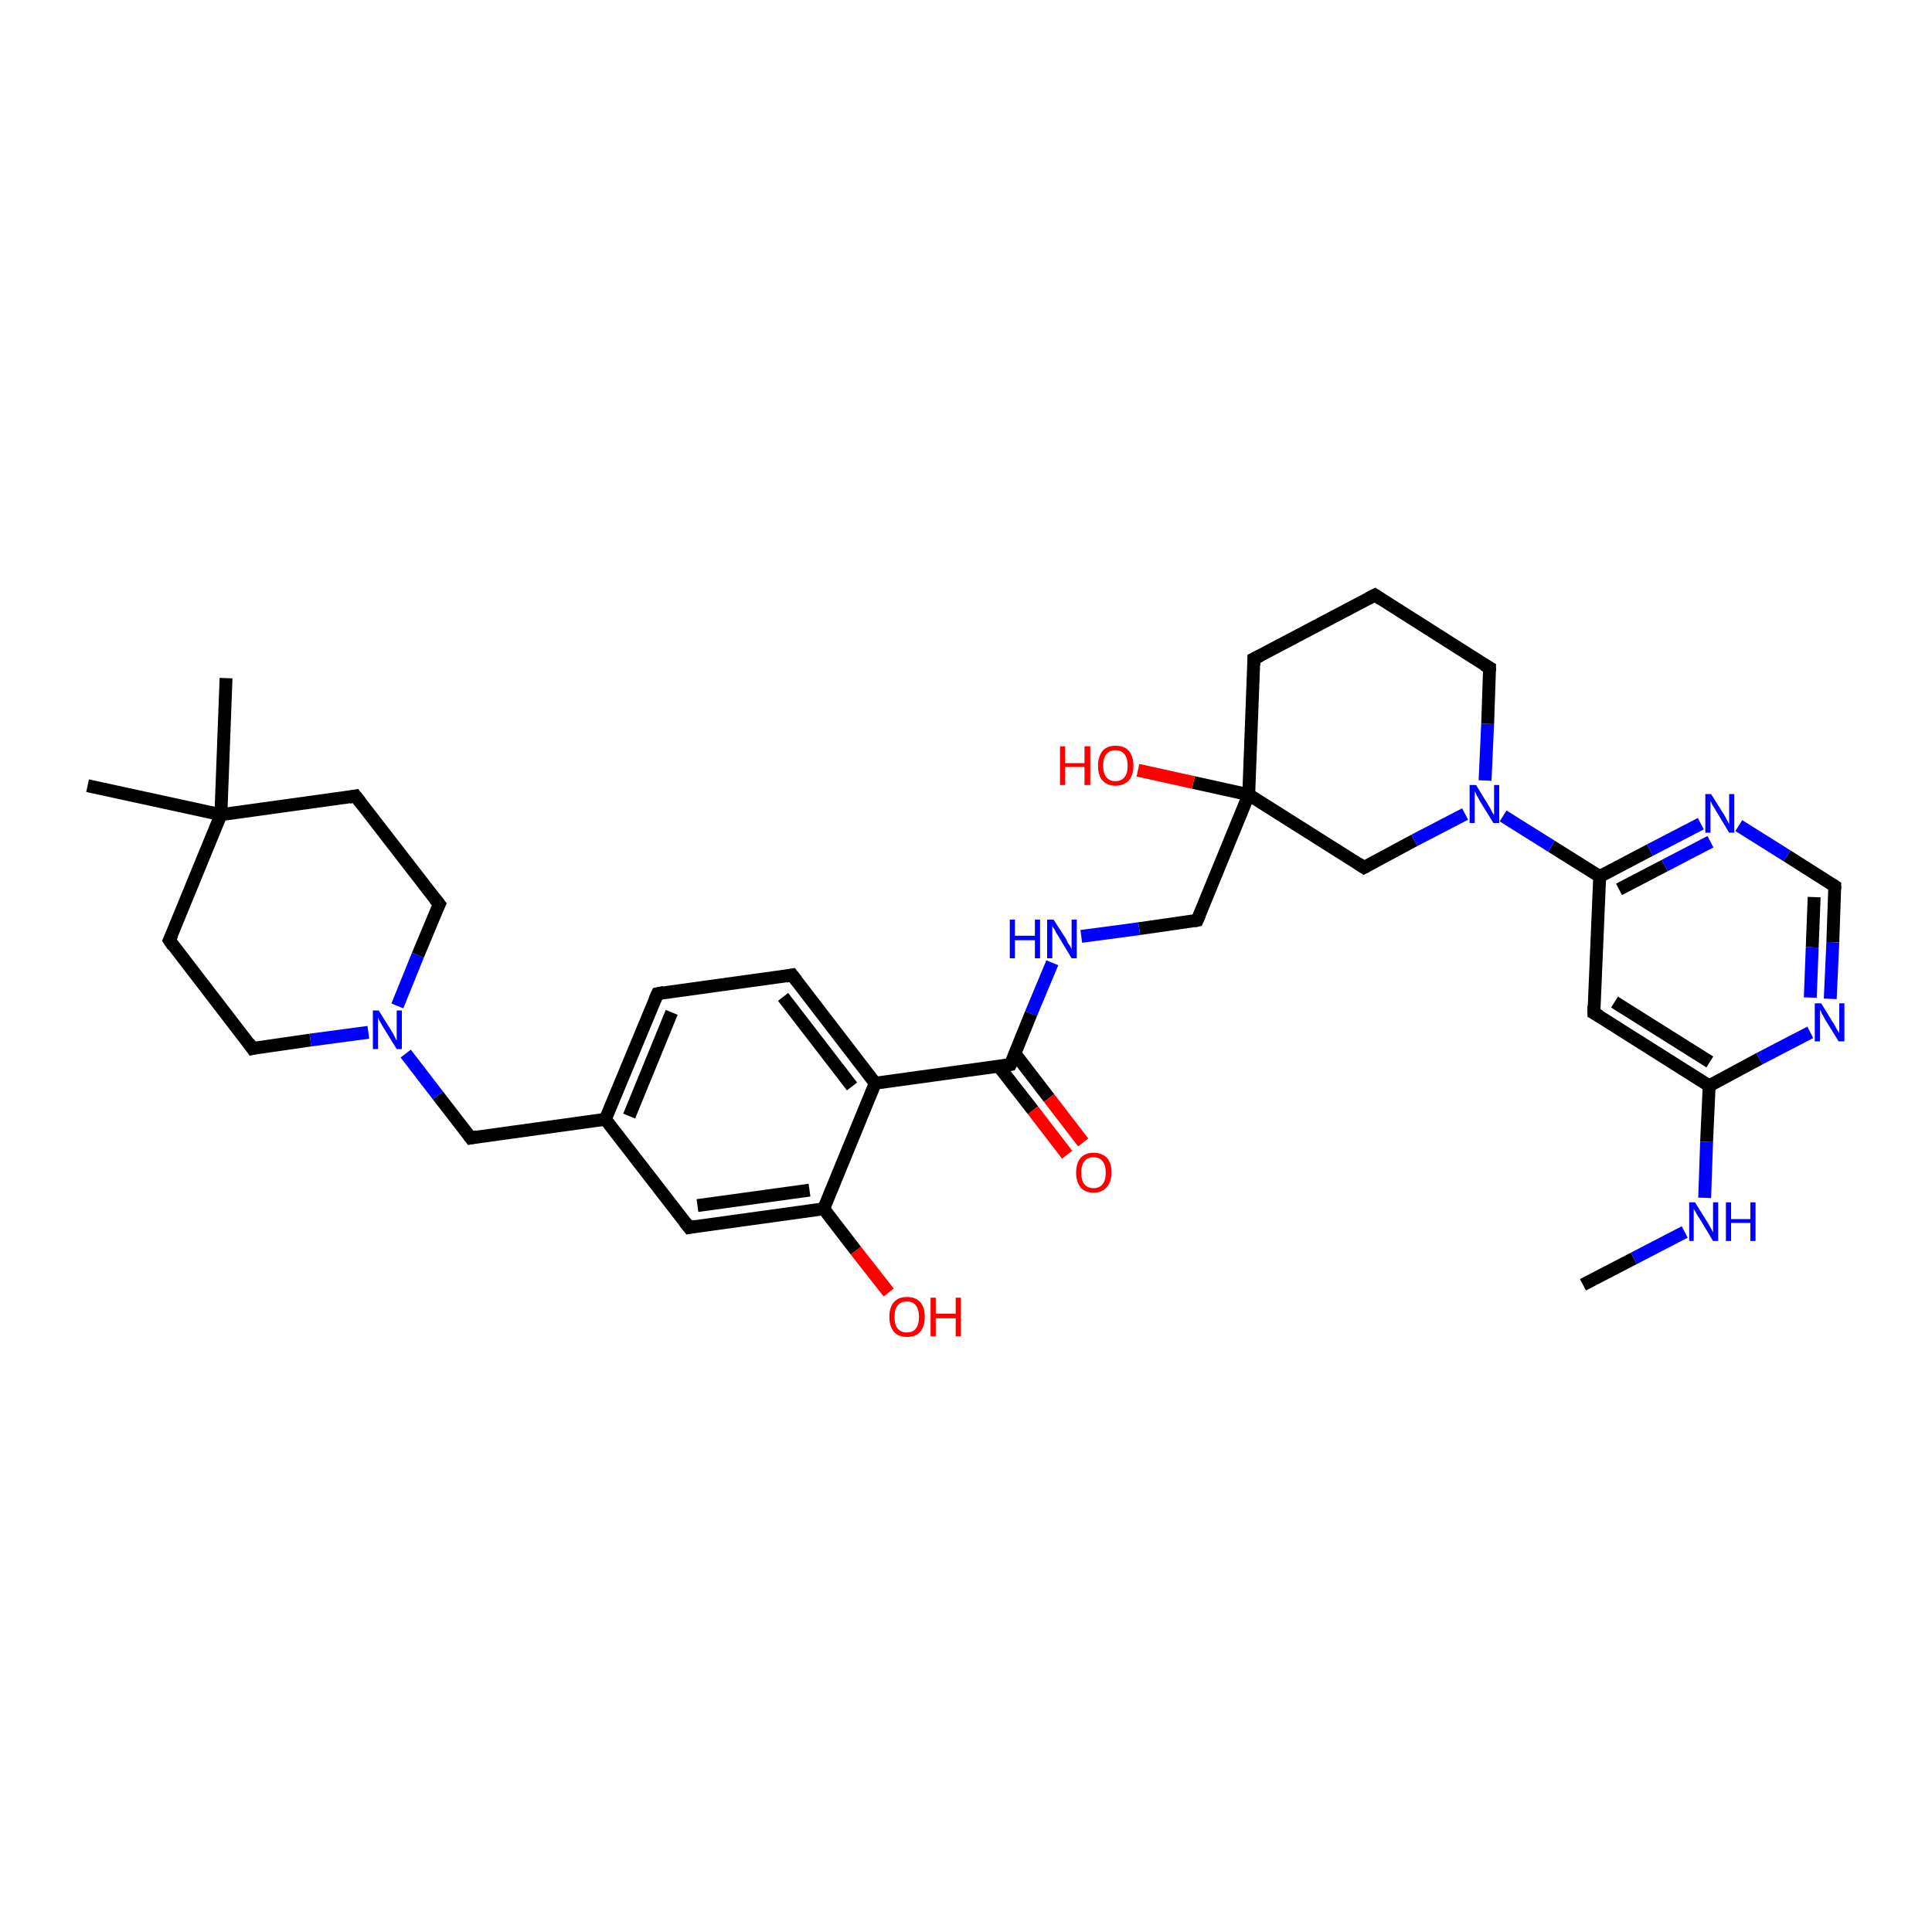 <?xml version='1.0' encoding='iso-8859-1'?>
<svg version='1.1' baseProfile='full'
              xmlns='http://www.w3.org/2000/svg'
                      xmlns:rdkit='http://www.rdkit.org/xml'
                      xmlns:xlink='http://www.w3.org/1999/xlink'
                  xml:space='preserve'
width='300px' height='300px' viewBox='0 0 300 300'>
<!-- END OF HEADER -->
<rect style='opacity:1.0;fill:#FFFFFF;stroke:none' width='300.0' height='300.0' x='0.0' y='0.0'> </rect>
<path class='bond-0 atom-0 atom-1' d='M 245.8,199.5 L 253.7,195.4' style='fill:none;fill-rule:evenodd;stroke:#000000;stroke-width:2.0px;stroke-linecap:butt;stroke-linejoin:miter;stroke-opacity:1' />
<path class='bond-0 atom-0 atom-1' d='M 253.7,195.4 L 261.6,191.3' style='fill:none;fill-rule:evenodd;stroke:#0000FF;stroke-width:2.0px;stroke-linecap:butt;stroke-linejoin:miter;stroke-opacity:1' />
<path class='bond-1 atom-1 atom-2' d='M 264.7,186.0 L 265.0,177.3' style='fill:none;fill-rule:evenodd;stroke:#0000FF;stroke-width:2.0px;stroke-linecap:butt;stroke-linejoin:miter;stroke-opacity:1' />
<path class='bond-1 atom-1 atom-2' d='M 265.0,177.3 L 265.4,168.6' style='fill:none;fill-rule:evenodd;stroke:#000000;stroke-width:2.0px;stroke-linecap:butt;stroke-linejoin:miter;stroke-opacity:1' />
<path class='bond-2 atom-2 atom-3' d='M 265.4,168.6 L 247.5,157.3' style='fill:none;fill-rule:evenodd;stroke:#000000;stroke-width:2.0px;stroke-linecap:butt;stroke-linejoin:miter;stroke-opacity:1' />
<path class='bond-2 atom-2 atom-3' d='M 265.5,164.9 L 250.7,155.6' style='fill:none;fill-rule:evenodd;stroke:#000000;stroke-width:2.0px;stroke-linecap:butt;stroke-linejoin:miter;stroke-opacity:1' />
<path class='bond-3 atom-3 atom-4' d='M 247.5,157.3 L 248.4,136.1' style='fill:none;fill-rule:evenodd;stroke:#000000;stroke-width:2.0px;stroke-linecap:butt;stroke-linejoin:miter;stroke-opacity:1' />
<path class='bond-4 atom-4 atom-5' d='M 248.4,136.1 L 256.2,132.0' style='fill:none;fill-rule:evenodd;stroke:#000000;stroke-width:2.0px;stroke-linecap:butt;stroke-linejoin:miter;stroke-opacity:1' />
<path class='bond-4 atom-4 atom-5' d='M 256.2,132.0 L 264.1,127.9' style='fill:none;fill-rule:evenodd;stroke:#0000FF;stroke-width:2.0px;stroke-linecap:butt;stroke-linejoin:miter;stroke-opacity:1' />
<path class='bond-4 atom-4 atom-5' d='M 251.4,138.1 L 258.5,134.4' style='fill:none;fill-rule:evenodd;stroke:#000000;stroke-width:2.0px;stroke-linecap:butt;stroke-linejoin:miter;stroke-opacity:1' />
<path class='bond-4 atom-4 atom-5' d='M 258.5,134.4 L 265.6,130.7' style='fill:none;fill-rule:evenodd;stroke:#0000FF;stroke-width:2.0px;stroke-linecap:butt;stroke-linejoin:miter;stroke-opacity:1' />
<path class='bond-5 atom-5 atom-6' d='M 270.0,128.2 L 277.5,132.9' style='fill:none;fill-rule:evenodd;stroke:#0000FF;stroke-width:2.0px;stroke-linecap:butt;stroke-linejoin:miter;stroke-opacity:1' />
<path class='bond-5 atom-5 atom-6' d='M 277.5,132.9 L 284.9,137.6' style='fill:none;fill-rule:evenodd;stroke:#000000;stroke-width:2.0px;stroke-linecap:butt;stroke-linejoin:miter;stroke-opacity:1' />
<path class='bond-6 atom-6 atom-7' d='M 284.9,137.6 L 284.6,146.3' style='fill:none;fill-rule:evenodd;stroke:#000000;stroke-width:2.0px;stroke-linecap:butt;stroke-linejoin:miter;stroke-opacity:1' />
<path class='bond-6 atom-6 atom-7' d='M 284.6,146.3 L 284.2,155.1' style='fill:none;fill-rule:evenodd;stroke:#0000FF;stroke-width:2.0px;stroke-linecap:butt;stroke-linejoin:miter;stroke-opacity:1' />
<path class='bond-6 atom-6 atom-7' d='M 281.7,139.3 L 281.4,147.1' style='fill:none;fill-rule:evenodd;stroke:#000000;stroke-width:2.0px;stroke-linecap:butt;stroke-linejoin:miter;stroke-opacity:1' />
<path class='bond-6 atom-6 atom-7' d='M 281.4,147.1 L 281.1,154.9' style='fill:none;fill-rule:evenodd;stroke:#0000FF;stroke-width:2.0px;stroke-linecap:butt;stroke-linejoin:miter;stroke-opacity:1' />
<path class='bond-7 atom-4 atom-8' d='M 248.4,136.1 L 240.9,131.4' style='fill:none;fill-rule:evenodd;stroke:#000000;stroke-width:2.0px;stroke-linecap:butt;stroke-linejoin:miter;stroke-opacity:1' />
<path class='bond-7 atom-4 atom-8' d='M 240.9,131.4 L 233.4,126.7' style='fill:none;fill-rule:evenodd;stroke:#0000FF;stroke-width:2.0px;stroke-linecap:butt;stroke-linejoin:miter;stroke-opacity:1' />
<path class='bond-8 atom-8 atom-9' d='M 230.6,121.2 L 231.0,112.4' style='fill:none;fill-rule:evenodd;stroke:#0000FF;stroke-width:2.0px;stroke-linecap:butt;stroke-linejoin:miter;stroke-opacity:1' />
<path class='bond-8 atom-8 atom-9' d='M 231.0,112.4 L 231.3,103.7' style='fill:none;fill-rule:evenodd;stroke:#000000;stroke-width:2.0px;stroke-linecap:butt;stroke-linejoin:miter;stroke-opacity:1' />
<path class='bond-9 atom-9 atom-10' d='M 231.3,103.7 L 213.5,92.4' style='fill:none;fill-rule:evenodd;stroke:#000000;stroke-width:2.0px;stroke-linecap:butt;stroke-linejoin:miter;stroke-opacity:1' />
<path class='bond-10 atom-10 atom-11' d='M 213.5,92.4 L 194.7,102.3' style='fill:none;fill-rule:evenodd;stroke:#000000;stroke-width:2.0px;stroke-linecap:butt;stroke-linejoin:miter;stroke-opacity:1' />
<path class='bond-11 atom-11 atom-12' d='M 194.7,102.3 L 193.9,123.4' style='fill:none;fill-rule:evenodd;stroke:#000000;stroke-width:2.0px;stroke-linecap:butt;stroke-linejoin:miter;stroke-opacity:1' />
<path class='bond-12 atom-12 atom-13' d='M 193.9,123.4 L 185.3,121.5' style='fill:none;fill-rule:evenodd;stroke:#000000;stroke-width:2.0px;stroke-linecap:butt;stroke-linejoin:miter;stroke-opacity:1' />
<path class='bond-12 atom-12 atom-13' d='M 185.3,121.5 L 176.7,119.6' style='fill:none;fill-rule:evenodd;stroke:#FF0000;stroke-width:2.0px;stroke-linecap:butt;stroke-linejoin:miter;stroke-opacity:1' />
<path class='bond-13 atom-12 atom-14' d='M 193.9,123.4 L 185.9,142.9' style='fill:none;fill-rule:evenodd;stroke:#000000;stroke-width:2.0px;stroke-linecap:butt;stroke-linejoin:miter;stroke-opacity:1' />
<path class='bond-14 atom-14 atom-15' d='M 185.9,142.9 L 176.9,144.2' style='fill:none;fill-rule:evenodd;stroke:#000000;stroke-width:2.0px;stroke-linecap:butt;stroke-linejoin:miter;stroke-opacity:1' />
<path class='bond-14 atom-14 atom-15' d='M 176.9,144.2 L 167.9,145.4' style='fill:none;fill-rule:evenodd;stroke:#0000FF;stroke-width:2.0px;stroke-linecap:butt;stroke-linejoin:miter;stroke-opacity:1' />
<path class='bond-15 atom-15 atom-16' d='M 163.4,149.5 L 160.1,157.4' style='fill:none;fill-rule:evenodd;stroke:#0000FF;stroke-width:2.0px;stroke-linecap:butt;stroke-linejoin:miter;stroke-opacity:1' />
<path class='bond-15 atom-15 atom-16' d='M 160.1,157.4 L 156.9,165.3' style='fill:none;fill-rule:evenodd;stroke:#000000;stroke-width:2.0px;stroke-linecap:butt;stroke-linejoin:miter;stroke-opacity:1' />
<path class='bond-16 atom-16 atom-17' d='M 155.1,165.6 L 160.4,172.4' style='fill:none;fill-rule:evenodd;stroke:#000000;stroke-width:2.0px;stroke-linecap:butt;stroke-linejoin:miter;stroke-opacity:1' />
<path class='bond-16 atom-16 atom-17' d='M 160.4,172.4 L 165.7,179.3' style='fill:none;fill-rule:evenodd;stroke:#FF0000;stroke-width:2.0px;stroke-linecap:butt;stroke-linejoin:miter;stroke-opacity:1' />
<path class='bond-16 atom-16 atom-17' d='M 157.6,163.6 L 162.9,170.5' style='fill:none;fill-rule:evenodd;stroke:#000000;stroke-width:2.0px;stroke-linecap:butt;stroke-linejoin:miter;stroke-opacity:1' />
<path class='bond-16 atom-16 atom-17' d='M 162.9,170.5 L 168.2,177.4' style='fill:none;fill-rule:evenodd;stroke:#FF0000;stroke-width:2.0px;stroke-linecap:butt;stroke-linejoin:miter;stroke-opacity:1' />
<path class='bond-17 atom-16 atom-18' d='M 156.9,165.3 L 135.9,168.2' style='fill:none;fill-rule:evenodd;stroke:#000000;stroke-width:2.0px;stroke-linecap:butt;stroke-linejoin:miter;stroke-opacity:1' />
<path class='bond-18 atom-18 atom-19' d='M 135.9,168.2 L 123.0,151.4' style='fill:none;fill-rule:evenodd;stroke:#000000;stroke-width:2.0px;stroke-linecap:butt;stroke-linejoin:miter;stroke-opacity:1' />
<path class='bond-18 atom-18 atom-19' d='M 132.3,168.7 L 121.6,154.8' style='fill:none;fill-rule:evenodd;stroke:#000000;stroke-width:2.0px;stroke-linecap:butt;stroke-linejoin:miter;stroke-opacity:1' />
<path class='bond-19 atom-19 atom-20' d='M 123.0,151.4 L 102.1,154.3' style='fill:none;fill-rule:evenodd;stroke:#000000;stroke-width:2.0px;stroke-linecap:butt;stroke-linejoin:miter;stroke-opacity:1' />
<path class='bond-20 atom-20 atom-21' d='M 102.1,154.3 L 94.0,173.8' style='fill:none;fill-rule:evenodd;stroke:#000000;stroke-width:2.0px;stroke-linecap:butt;stroke-linejoin:miter;stroke-opacity:1' />
<path class='bond-20 atom-20 atom-21' d='M 104.3,157.2 L 97.7,173.3' style='fill:none;fill-rule:evenodd;stroke:#000000;stroke-width:2.0px;stroke-linecap:butt;stroke-linejoin:miter;stroke-opacity:1' />
<path class='bond-21 atom-21 atom-22' d='M 94.0,173.8 L 73.1,176.7' style='fill:none;fill-rule:evenodd;stroke:#000000;stroke-width:2.0px;stroke-linecap:butt;stroke-linejoin:miter;stroke-opacity:1' />
<path class='bond-22 atom-22 atom-23' d='M 73.1,176.7 L 68.0,170.1' style='fill:none;fill-rule:evenodd;stroke:#000000;stroke-width:2.0px;stroke-linecap:butt;stroke-linejoin:miter;stroke-opacity:1' />
<path class='bond-22 atom-22 atom-23' d='M 68.0,170.1 L 63.0,163.6' style='fill:none;fill-rule:evenodd;stroke:#0000FF;stroke-width:2.0px;stroke-linecap:butt;stroke-linejoin:miter;stroke-opacity:1' />
<path class='bond-23 atom-23 atom-24' d='M 61.7,156.2 L 64.9,148.3' style='fill:none;fill-rule:evenodd;stroke:#0000FF;stroke-width:2.0px;stroke-linecap:butt;stroke-linejoin:miter;stroke-opacity:1' />
<path class='bond-23 atom-23 atom-24' d='M 64.9,148.3 L 68.2,140.4' style='fill:none;fill-rule:evenodd;stroke:#000000;stroke-width:2.0px;stroke-linecap:butt;stroke-linejoin:miter;stroke-opacity:1' />
<path class='bond-24 atom-24 atom-25' d='M 68.2,140.4 L 55.2,123.6' style='fill:none;fill-rule:evenodd;stroke:#000000;stroke-width:2.0px;stroke-linecap:butt;stroke-linejoin:miter;stroke-opacity:1' />
<path class='bond-25 atom-25 atom-26' d='M 55.2,123.6 L 34.3,126.5' style='fill:none;fill-rule:evenodd;stroke:#000000;stroke-width:2.0px;stroke-linecap:butt;stroke-linejoin:miter;stroke-opacity:1' />
<path class='bond-26 atom-26 atom-27' d='M 34.3,126.5 L 13.6,122.0' style='fill:none;fill-rule:evenodd;stroke:#000000;stroke-width:2.0px;stroke-linecap:butt;stroke-linejoin:miter;stroke-opacity:1' />
<path class='bond-27 atom-26 atom-28' d='M 34.3,126.5 L 35.1,105.3' style='fill:none;fill-rule:evenodd;stroke:#000000;stroke-width:2.0px;stroke-linecap:butt;stroke-linejoin:miter;stroke-opacity:1' />
<path class='bond-28 atom-26 atom-29' d='M 34.3,126.5 L 26.3,146.0' style='fill:none;fill-rule:evenodd;stroke:#000000;stroke-width:2.0px;stroke-linecap:butt;stroke-linejoin:miter;stroke-opacity:1' />
<path class='bond-29 atom-29 atom-30' d='M 26.3,146.0 L 39.2,162.8' style='fill:none;fill-rule:evenodd;stroke:#000000;stroke-width:2.0px;stroke-linecap:butt;stroke-linejoin:miter;stroke-opacity:1' />
<path class='bond-30 atom-21 atom-31' d='M 94.0,173.8 L 107.0,190.6' style='fill:none;fill-rule:evenodd;stroke:#000000;stroke-width:2.0px;stroke-linecap:butt;stroke-linejoin:miter;stroke-opacity:1' />
<path class='bond-31 atom-31 atom-32' d='M 107.0,190.6 L 127.9,187.7' style='fill:none;fill-rule:evenodd;stroke:#000000;stroke-width:2.0px;stroke-linecap:butt;stroke-linejoin:miter;stroke-opacity:1' />
<path class='bond-31 atom-31 atom-32' d='M 108.3,187.2 L 125.7,184.8' style='fill:none;fill-rule:evenodd;stroke:#000000;stroke-width:2.0px;stroke-linecap:butt;stroke-linejoin:miter;stroke-opacity:1' />
<path class='bond-32 atom-32 atom-33' d='M 127.9,187.7 L 132.9,194.2' style='fill:none;fill-rule:evenodd;stroke:#000000;stroke-width:2.0px;stroke-linecap:butt;stroke-linejoin:miter;stroke-opacity:1' />
<path class='bond-32 atom-32 atom-33' d='M 132.9,194.2 L 138.0,200.7' style='fill:none;fill-rule:evenodd;stroke:#FF0000;stroke-width:2.0px;stroke-linecap:butt;stroke-linejoin:miter;stroke-opacity:1' />
<path class='bond-33 atom-12 atom-34' d='M 193.9,123.4 L 211.8,134.7' style='fill:none;fill-rule:evenodd;stroke:#000000;stroke-width:2.0px;stroke-linecap:butt;stroke-linejoin:miter;stroke-opacity:1' />
<path class='bond-34 atom-7 atom-2' d='M 281.1,160.3 L 273.2,164.4' style='fill:none;fill-rule:evenodd;stroke:#0000FF;stroke-width:2.0px;stroke-linecap:butt;stroke-linejoin:miter;stroke-opacity:1' />
<path class='bond-34 atom-7 atom-2' d='M 273.2,164.4 L 265.4,168.6' style='fill:none;fill-rule:evenodd;stroke:#000000;stroke-width:2.0px;stroke-linecap:butt;stroke-linejoin:miter;stroke-opacity:1' />
<path class='bond-35 atom-34 atom-8' d='M 211.8,134.7 L 219.6,130.5' style='fill:none;fill-rule:evenodd;stroke:#000000;stroke-width:2.0px;stroke-linecap:butt;stroke-linejoin:miter;stroke-opacity:1' />
<path class='bond-35 atom-34 atom-8' d='M 219.6,130.5 L 227.5,126.4' style='fill:none;fill-rule:evenodd;stroke:#0000FF;stroke-width:2.0px;stroke-linecap:butt;stroke-linejoin:miter;stroke-opacity:1' />
<path class='bond-36 atom-32 atom-18' d='M 127.9,187.7 L 135.9,168.2' style='fill:none;fill-rule:evenodd;stroke:#000000;stroke-width:2.0px;stroke-linecap:butt;stroke-linejoin:miter;stroke-opacity:1' />
<path class='bond-37 atom-30 atom-23' d='M 39.2,162.8 L 48.2,161.5' style='fill:none;fill-rule:evenodd;stroke:#000000;stroke-width:2.0px;stroke-linecap:butt;stroke-linejoin:miter;stroke-opacity:1' />
<path class='bond-37 atom-30 atom-23' d='M 48.2,161.5 L 57.2,160.3' style='fill:none;fill-rule:evenodd;stroke:#0000FF;stroke-width:2.0px;stroke-linecap:butt;stroke-linejoin:miter;stroke-opacity:1' />
<path d='M 248.4,157.8 L 247.5,157.3 L 247.5,156.2' style='fill:none;stroke:#000000;stroke-width:2.0px;stroke-linecap:butt;stroke-linejoin:miter;stroke-opacity:1;' />
<path d='M 284.6,137.4 L 284.9,137.6 L 284.9,138.1' style='fill:none;stroke:#000000;stroke-width:2.0px;stroke-linecap:butt;stroke-linejoin:miter;stroke-opacity:1;' />
<path d='M 231.3,104.2 L 231.3,103.7 L 230.4,103.2' style='fill:none;stroke:#000000;stroke-width:2.0px;stroke-linecap:butt;stroke-linejoin:miter;stroke-opacity:1;' />
<path d='M 214.4,93.0 L 213.5,92.4 L 212.5,92.9' style='fill:none;stroke:#000000;stroke-width:2.0px;stroke-linecap:butt;stroke-linejoin:miter;stroke-opacity:1;' />
<path d='M 195.7,101.8 L 194.7,102.3 L 194.7,103.3' style='fill:none;stroke:#000000;stroke-width:2.0px;stroke-linecap:butt;stroke-linejoin:miter;stroke-opacity:1;' />
<path d='M 186.3,142.0 L 185.9,142.9 L 185.4,143.0' style='fill:none;stroke:#000000;stroke-width:2.0px;stroke-linecap:butt;stroke-linejoin:miter;stroke-opacity:1;' />
<path d='M 157.1,164.9 L 156.9,165.3 L 155.8,165.5' style='fill:none;stroke:#000000;stroke-width:2.0px;stroke-linecap:butt;stroke-linejoin:miter;stroke-opacity:1;' />
<path d='M 123.7,152.3 L 123.0,151.4 L 122.0,151.6' style='fill:none;stroke:#000000;stroke-width:2.0px;stroke-linecap:butt;stroke-linejoin:miter;stroke-opacity:1;' />
<path d='M 103.1,154.1 L 102.1,154.3 L 101.7,155.2' style='fill:none;stroke:#000000;stroke-width:2.0px;stroke-linecap:butt;stroke-linejoin:miter;stroke-opacity:1;' />
<path d='M 74.1,176.5 L 73.1,176.7 L 72.8,176.3' style='fill:none;stroke:#000000;stroke-width:2.0px;stroke-linecap:butt;stroke-linejoin:miter;stroke-opacity:1;' />
<path d='M 68.0,140.8 L 68.2,140.4 L 67.5,139.5' style='fill:none;stroke:#000000;stroke-width:2.0px;stroke-linecap:butt;stroke-linejoin:miter;stroke-opacity:1;' />
<path d='M 55.9,124.5 L 55.2,123.6 L 54.2,123.8' style='fill:none;stroke:#000000;stroke-width:2.0px;stroke-linecap:butt;stroke-linejoin:miter;stroke-opacity:1;' />
<path d='M 26.7,145.1 L 26.3,146.0 L 26.9,146.9' style='fill:none;stroke:#000000;stroke-width:2.0px;stroke-linecap:butt;stroke-linejoin:miter;stroke-opacity:1;' />
<path d='M 38.6,161.9 L 39.2,162.8 L 39.6,162.7' style='fill:none;stroke:#000000;stroke-width:2.0px;stroke-linecap:butt;stroke-linejoin:miter;stroke-opacity:1;' />
<path d='M 106.3,189.7 L 107.0,190.6 L 108.0,190.4' style='fill:none;stroke:#000000;stroke-width:2.0px;stroke-linecap:butt;stroke-linejoin:miter;stroke-opacity:1;' />
<path d='M 210.9,134.1 L 211.8,134.7 L 212.2,134.5' style='fill:none;stroke:#000000;stroke-width:2.0px;stroke-linecap:butt;stroke-linejoin:miter;stroke-opacity:1;' />
<path class='atom-1' d='M 263.2 186.7
L 265.2 189.9
Q 265.4 190.2, 265.7 190.8
Q 266.0 191.3, 266.0 191.4
L 266.0 186.7
L 266.8 186.7
L 266.8 192.7
L 266.0 192.7
L 263.9 189.2
Q 263.6 188.8, 263.4 188.4
Q 263.1 187.9, 263.0 187.7
L 263.0 192.7
L 262.3 192.7
L 262.3 186.7
L 263.2 186.7
' fill='#0000FF'/>
<path class='atom-1' d='M 268.0 186.7
L 268.8 186.7
L 268.8 189.3
L 271.8 189.3
L 271.8 186.7
L 272.6 186.7
L 272.6 192.7
L 271.8 192.7
L 271.8 189.9
L 268.8 189.9
L 268.8 192.7
L 268.0 192.7
L 268.0 186.7
' fill='#0000FF'/>
<path class='atom-5' d='M 265.7 123.3
L 267.7 126.5
Q 267.9 126.8, 268.2 127.4
Q 268.5 127.9, 268.5 128.0
L 268.5 123.3
L 269.3 123.3
L 269.3 129.3
L 268.5 129.3
L 266.4 125.8
Q 266.2 125.4, 265.9 125.0
Q 265.7 124.5, 265.6 124.4
L 265.6 129.3
L 264.8 129.3
L 264.8 123.3
L 265.7 123.3
' fill='#0000FF'/>
<path class='atom-7' d='M 282.8 155.8
L 284.7 158.9
Q 284.9 159.2, 285.2 159.8
Q 285.6 160.4, 285.6 160.4
L 285.6 155.8
L 286.4 155.8
L 286.4 161.7
L 285.5 161.7
L 283.4 158.3
Q 283.2 157.9, 282.9 157.4
Q 282.7 156.9, 282.6 156.8
L 282.6 161.7
L 281.8 161.7
L 281.8 155.8
L 282.8 155.8
' fill='#0000FF'/>
<path class='atom-8' d='M 229.2 121.9
L 231.1 125.0
Q 231.3 125.3, 231.6 125.9
Q 231.9 126.5, 232.0 126.5
L 232.0 121.9
L 232.8 121.9
L 232.8 127.8
L 231.9 127.8
L 229.8 124.4
Q 229.6 124.0, 229.3 123.5
Q 229.1 123.0, 229.0 122.9
L 229.0 127.8
L 228.2 127.8
L 228.2 121.9
L 229.2 121.9
' fill='#0000FF'/>
<path class='atom-13' d='M 164.6 115.9
L 165.4 115.9
L 165.4 118.5
L 168.4 118.5
L 168.4 115.9
L 169.3 115.9
L 169.3 121.9
L 168.4 121.9
L 168.4 119.1
L 165.4 119.1
L 165.4 121.9
L 164.6 121.9
L 164.6 115.9
' fill='#FF0000'/>
<path class='atom-13' d='M 170.5 118.9
Q 170.5 117.5, 171.2 116.6
Q 171.9 115.8, 173.2 115.8
Q 174.6 115.8, 175.3 116.6
Q 176.0 117.5, 176.0 118.9
Q 176.0 120.3, 175.3 121.2
Q 174.5 122.0, 173.2 122.0
Q 171.9 122.0, 171.2 121.2
Q 170.5 120.4, 170.5 118.9
M 173.2 121.3
Q 174.1 121.3, 174.6 120.7
Q 175.1 120.1, 175.1 118.9
Q 175.1 117.7, 174.6 117.1
Q 174.1 116.5, 173.2 116.5
Q 172.3 116.5, 171.8 117.1
Q 171.3 117.7, 171.3 118.9
Q 171.3 120.1, 171.8 120.7
Q 172.3 121.3, 173.2 121.3
' fill='#FF0000'/>
<path class='atom-15' d='M 156.8 142.8
L 157.6 142.8
L 157.6 145.3
L 160.7 145.3
L 160.7 142.8
L 161.5 142.8
L 161.5 148.8
L 160.7 148.8
L 160.7 146.0
L 157.6 146.0
L 157.6 148.8
L 156.8 148.8
L 156.8 142.8
' fill='#0000FF'/>
<path class='atom-15' d='M 163.6 142.8
L 165.6 145.9
Q 165.7 146.3, 166.1 146.8
Q 166.4 147.4, 166.4 147.4
L 166.4 142.8
L 167.2 142.8
L 167.2 148.8
L 166.4 148.8
L 164.3 145.3
Q 164.0 144.9, 163.8 144.4
Q 163.5 144.0, 163.4 143.8
L 163.4 148.8
L 162.6 148.8
L 162.6 142.8
L 163.6 142.8
' fill='#0000FF'/>
<path class='atom-17' d='M 167.1 182.1
Q 167.1 180.6, 167.8 179.8
Q 168.5 179.0, 169.8 179.0
Q 171.1 179.0, 171.9 179.8
Q 172.6 180.6, 172.6 182.1
Q 172.6 183.5, 171.8 184.4
Q 171.1 185.2, 169.8 185.2
Q 168.5 185.2, 167.8 184.4
Q 167.1 183.5, 167.1 182.1
M 169.8 184.5
Q 170.7 184.5, 171.2 183.9
Q 171.7 183.3, 171.7 182.1
Q 171.7 180.9, 171.2 180.3
Q 170.7 179.7, 169.8 179.7
Q 168.9 179.7, 168.4 180.3
Q 167.9 180.9, 167.9 182.1
Q 167.9 183.3, 168.4 183.9
Q 168.9 184.5, 169.8 184.5
' fill='#FF0000'/>
<path class='atom-23' d='M 58.8 156.9
L 60.8 160.1
Q 61.0 160.4, 61.3 161.0
Q 61.6 161.6, 61.6 161.6
L 61.6 156.9
L 62.4 156.9
L 62.4 162.9
L 61.6 162.9
L 59.5 159.5
Q 59.2 159.0, 59.0 158.6
Q 58.7 158.1, 58.7 158.0
L 58.7 162.9
L 57.9 162.9
L 57.9 156.9
L 58.8 156.9
' fill='#0000FF'/>
<path class='atom-33' d='M 138.1 204.5
Q 138.1 203.0, 138.8 202.2
Q 139.5 201.4, 140.8 201.4
Q 142.2 201.4, 142.9 202.2
Q 143.6 203.0, 143.6 204.5
Q 143.6 205.9, 142.9 206.8
Q 142.2 207.6, 140.8 207.6
Q 139.5 207.6, 138.8 206.8
Q 138.1 205.9, 138.1 204.5
M 140.8 206.9
Q 141.8 206.9, 142.2 206.3
Q 142.7 205.7, 142.7 204.5
Q 142.7 203.3, 142.2 202.7
Q 141.8 202.1, 140.8 202.1
Q 139.9 202.1, 139.4 202.7
Q 138.9 203.3, 138.9 204.5
Q 138.9 205.7, 139.4 206.3
Q 139.9 206.9, 140.8 206.9
' fill='#FF0000'/>
<path class='atom-33' d='M 144.5 201.5
L 145.3 201.5
L 145.3 204.0
L 148.4 204.0
L 148.4 201.5
L 149.2 201.5
L 149.2 207.5
L 148.4 207.5
L 148.4 204.7
L 145.3 204.7
L 145.3 207.5
L 144.5 207.5
L 144.5 201.5
' fill='#FF0000'/>
</svg>
